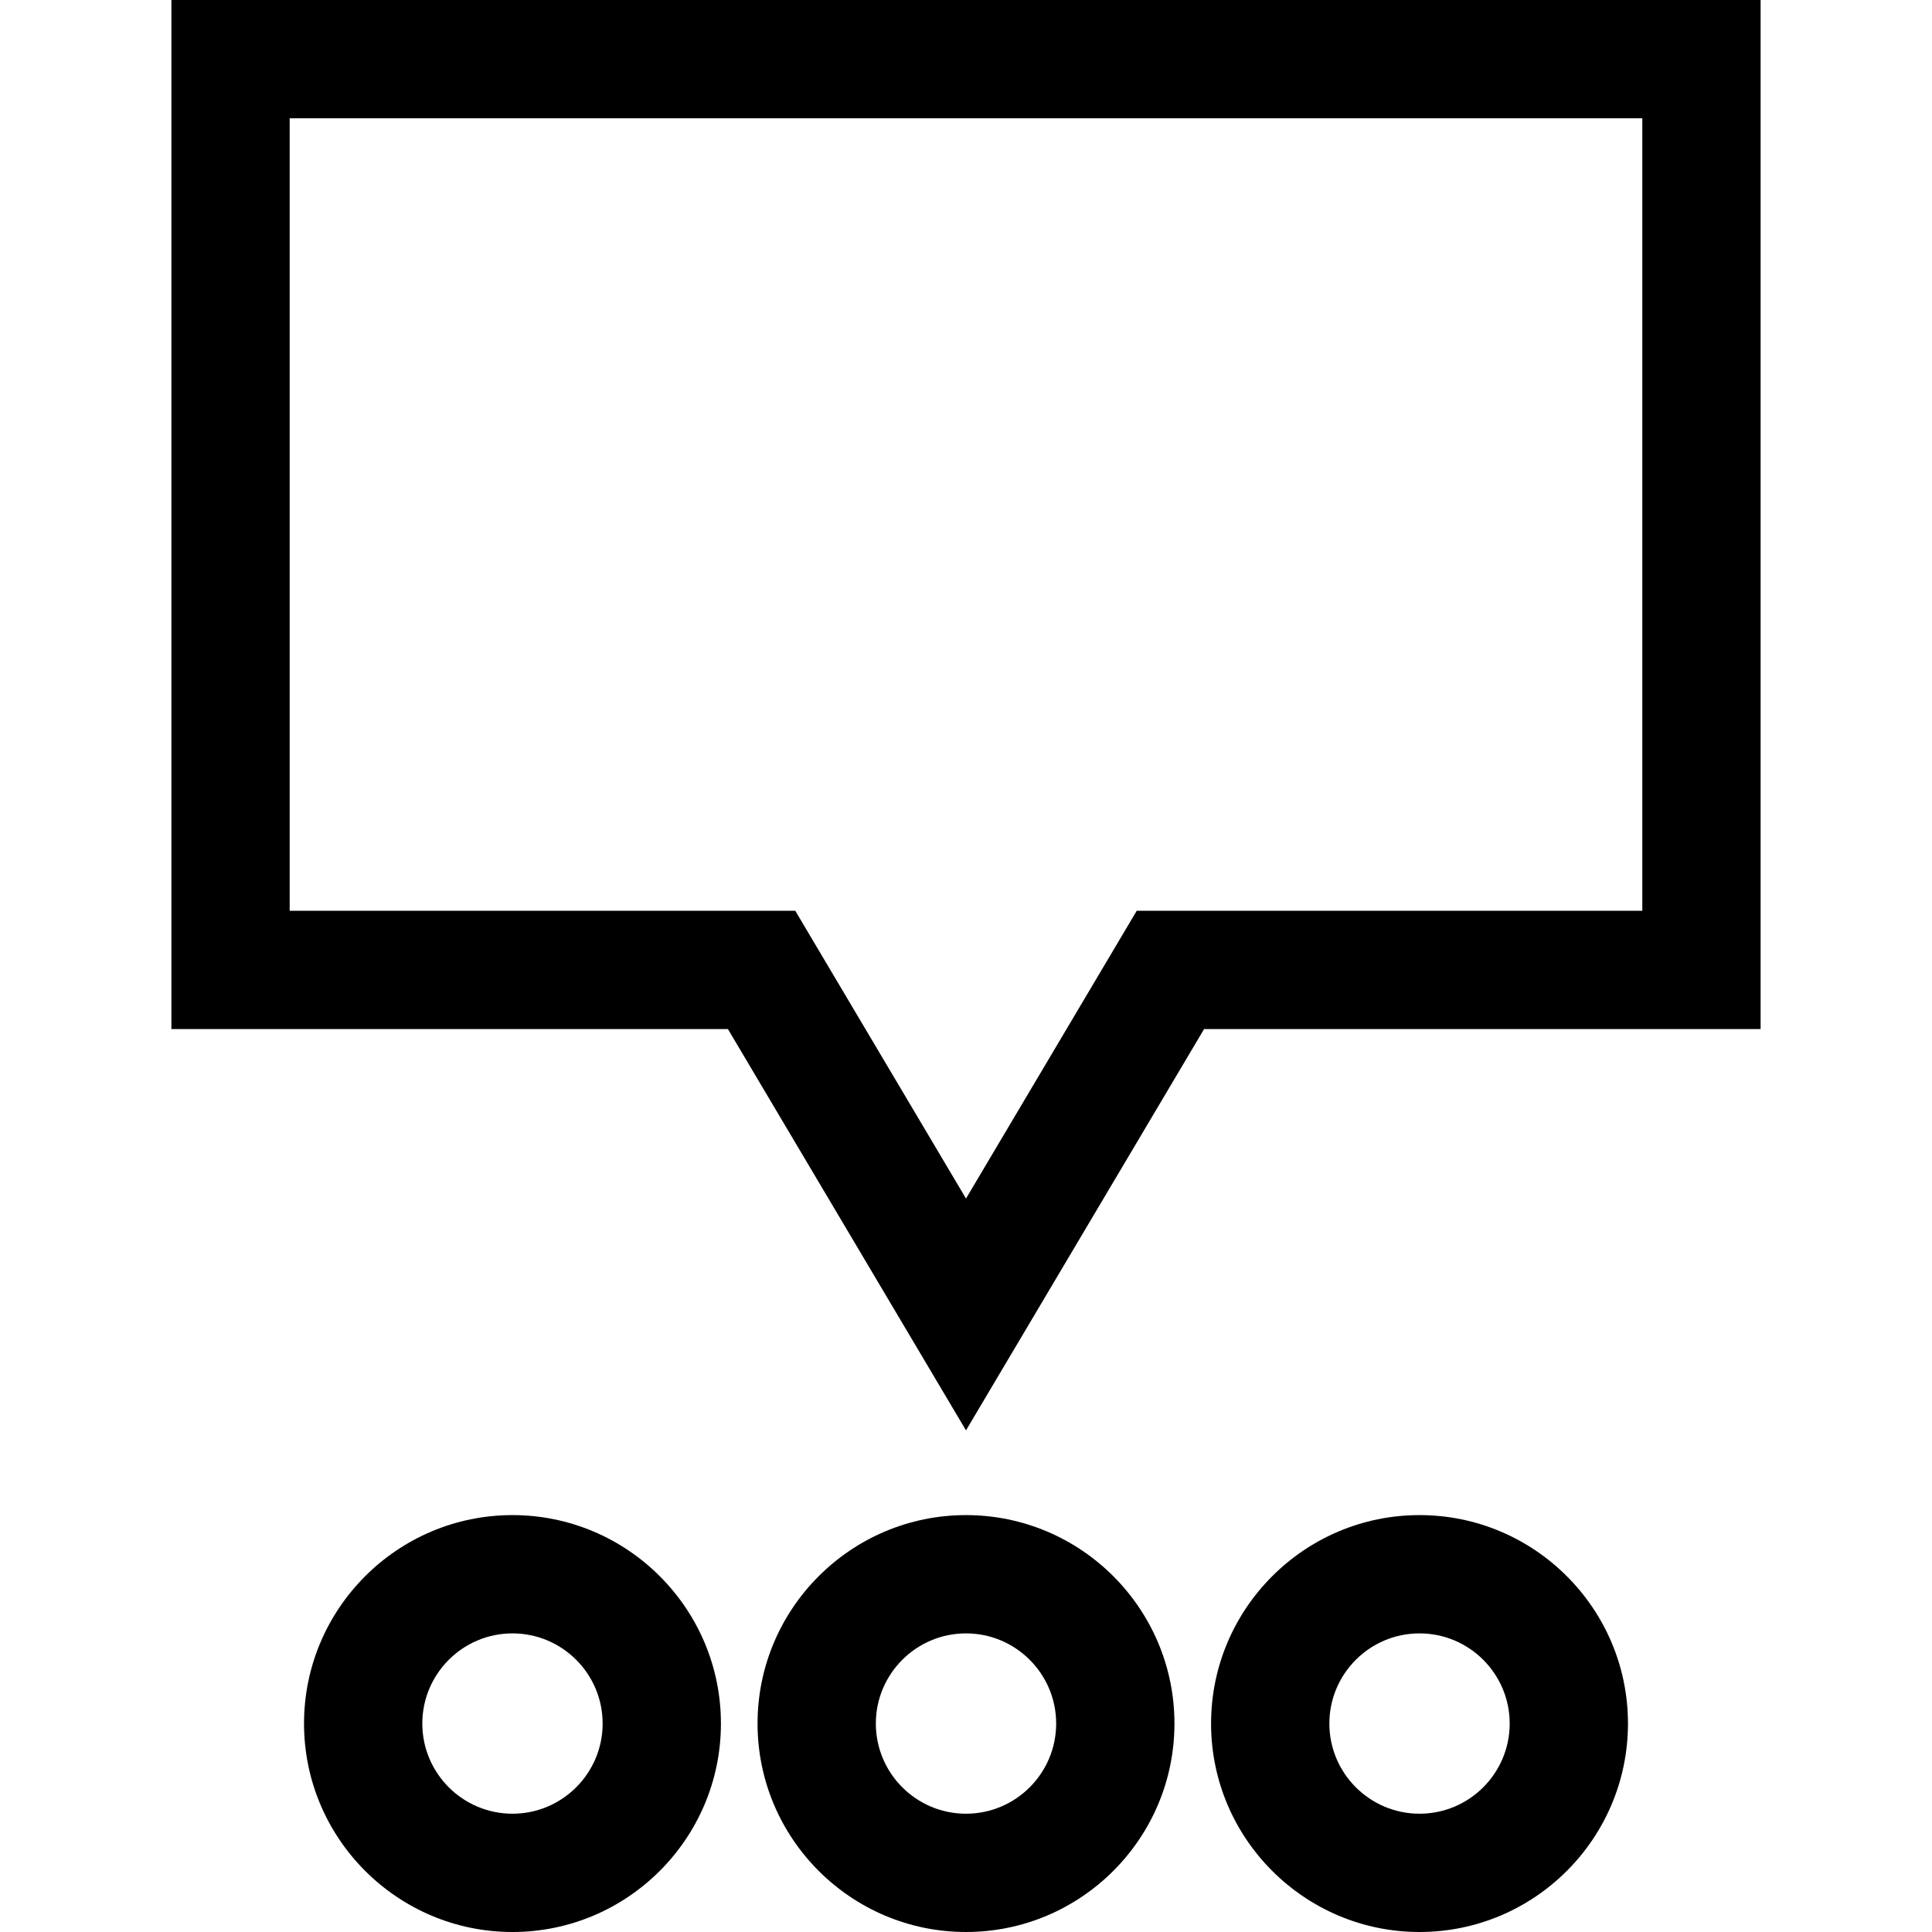 <?xml version="1.0" encoding="iso-8859-1"?>
<!-- Generator: Adobe Illustrator 18.0.0, SVG Export Plug-In . SVG Version: 6.00 Build 0)  -->
<!DOCTYPE svg PUBLIC "-//W3C//DTD SVG 1.1//EN" "http://www.w3.org/Graphics/SVG/1.1/DTD/svg11.dtd">
<svg version="1.1" id="Capa_1" xmlns="http://www.w3.org/2000/svg" xmlns:xlink="http://www.w3.org/1999/xlink" x="0px" y="0px"
	 viewBox="0 0 245 245" style="enable-background:new 0 0 245 245;" xml:space="preserve">
<path d="M223.265,0H21.735v130.497h70.573l30.192,50.892l30.192-50.892h70.573V0z M208.265,115.497H144.15L122.5,151.99
	l-21.65-36.493H36.735V15h171.529V115.497z M96.066,218.566c0,14.576,11.858,26.434,26.434,26.434
	c14.576,0,26.434-11.858,26.434-26.434s-11.858-26.434-26.434-26.434C107.924,192.132,96.066,203.99,96.066,218.566z
	 M133.934,218.566c0,6.305-5.129,11.434-11.434,11.434c-6.305,0-11.434-5.129-11.434-11.434s5.129-11.434,11.434-11.434
	C128.805,207.132,133.934,212.261,133.934,218.566z M38.554,218.566c0,14.576,11.858,26.434,26.434,26.434
	s26.434-11.858,26.434-26.434s-11.858-26.434-26.434-26.434S38.554,203.99,38.554,218.566z M76.422,218.566
	c0,6.305-5.129,11.434-11.434,11.434c-6.305,0-11.434-5.129-11.434-11.434s5.129-11.434,11.434-11.434
	C71.293,207.132,76.422,212.261,76.422,218.566z M153.578,218.566c0,14.576,11.858,26.434,26.434,26.434
	c14.576,0,26.434-11.858,26.434-26.434s-11.858-26.434-26.434-26.434C165.436,192.132,153.578,203.99,153.578,218.566z
	 M191.446,218.566c0,6.305-5.129,11.434-11.434,11.434s-11.434-5.129-11.434-11.434s5.129-11.434,11.434-11.434
	S191.446,212.261,191.446,218.566z"/>
<g>
</g>
<g>
</g>
<g>
</g>
<g>
</g>
<g>
</g>
<g>
</g>
<g>
</g>
<g>
</g>
<g>
</g>
<g>
</g>
<g>
</g>
<g>
</g>
<g>
</g>
<g>
</g>
<g>
</g>
</svg>
